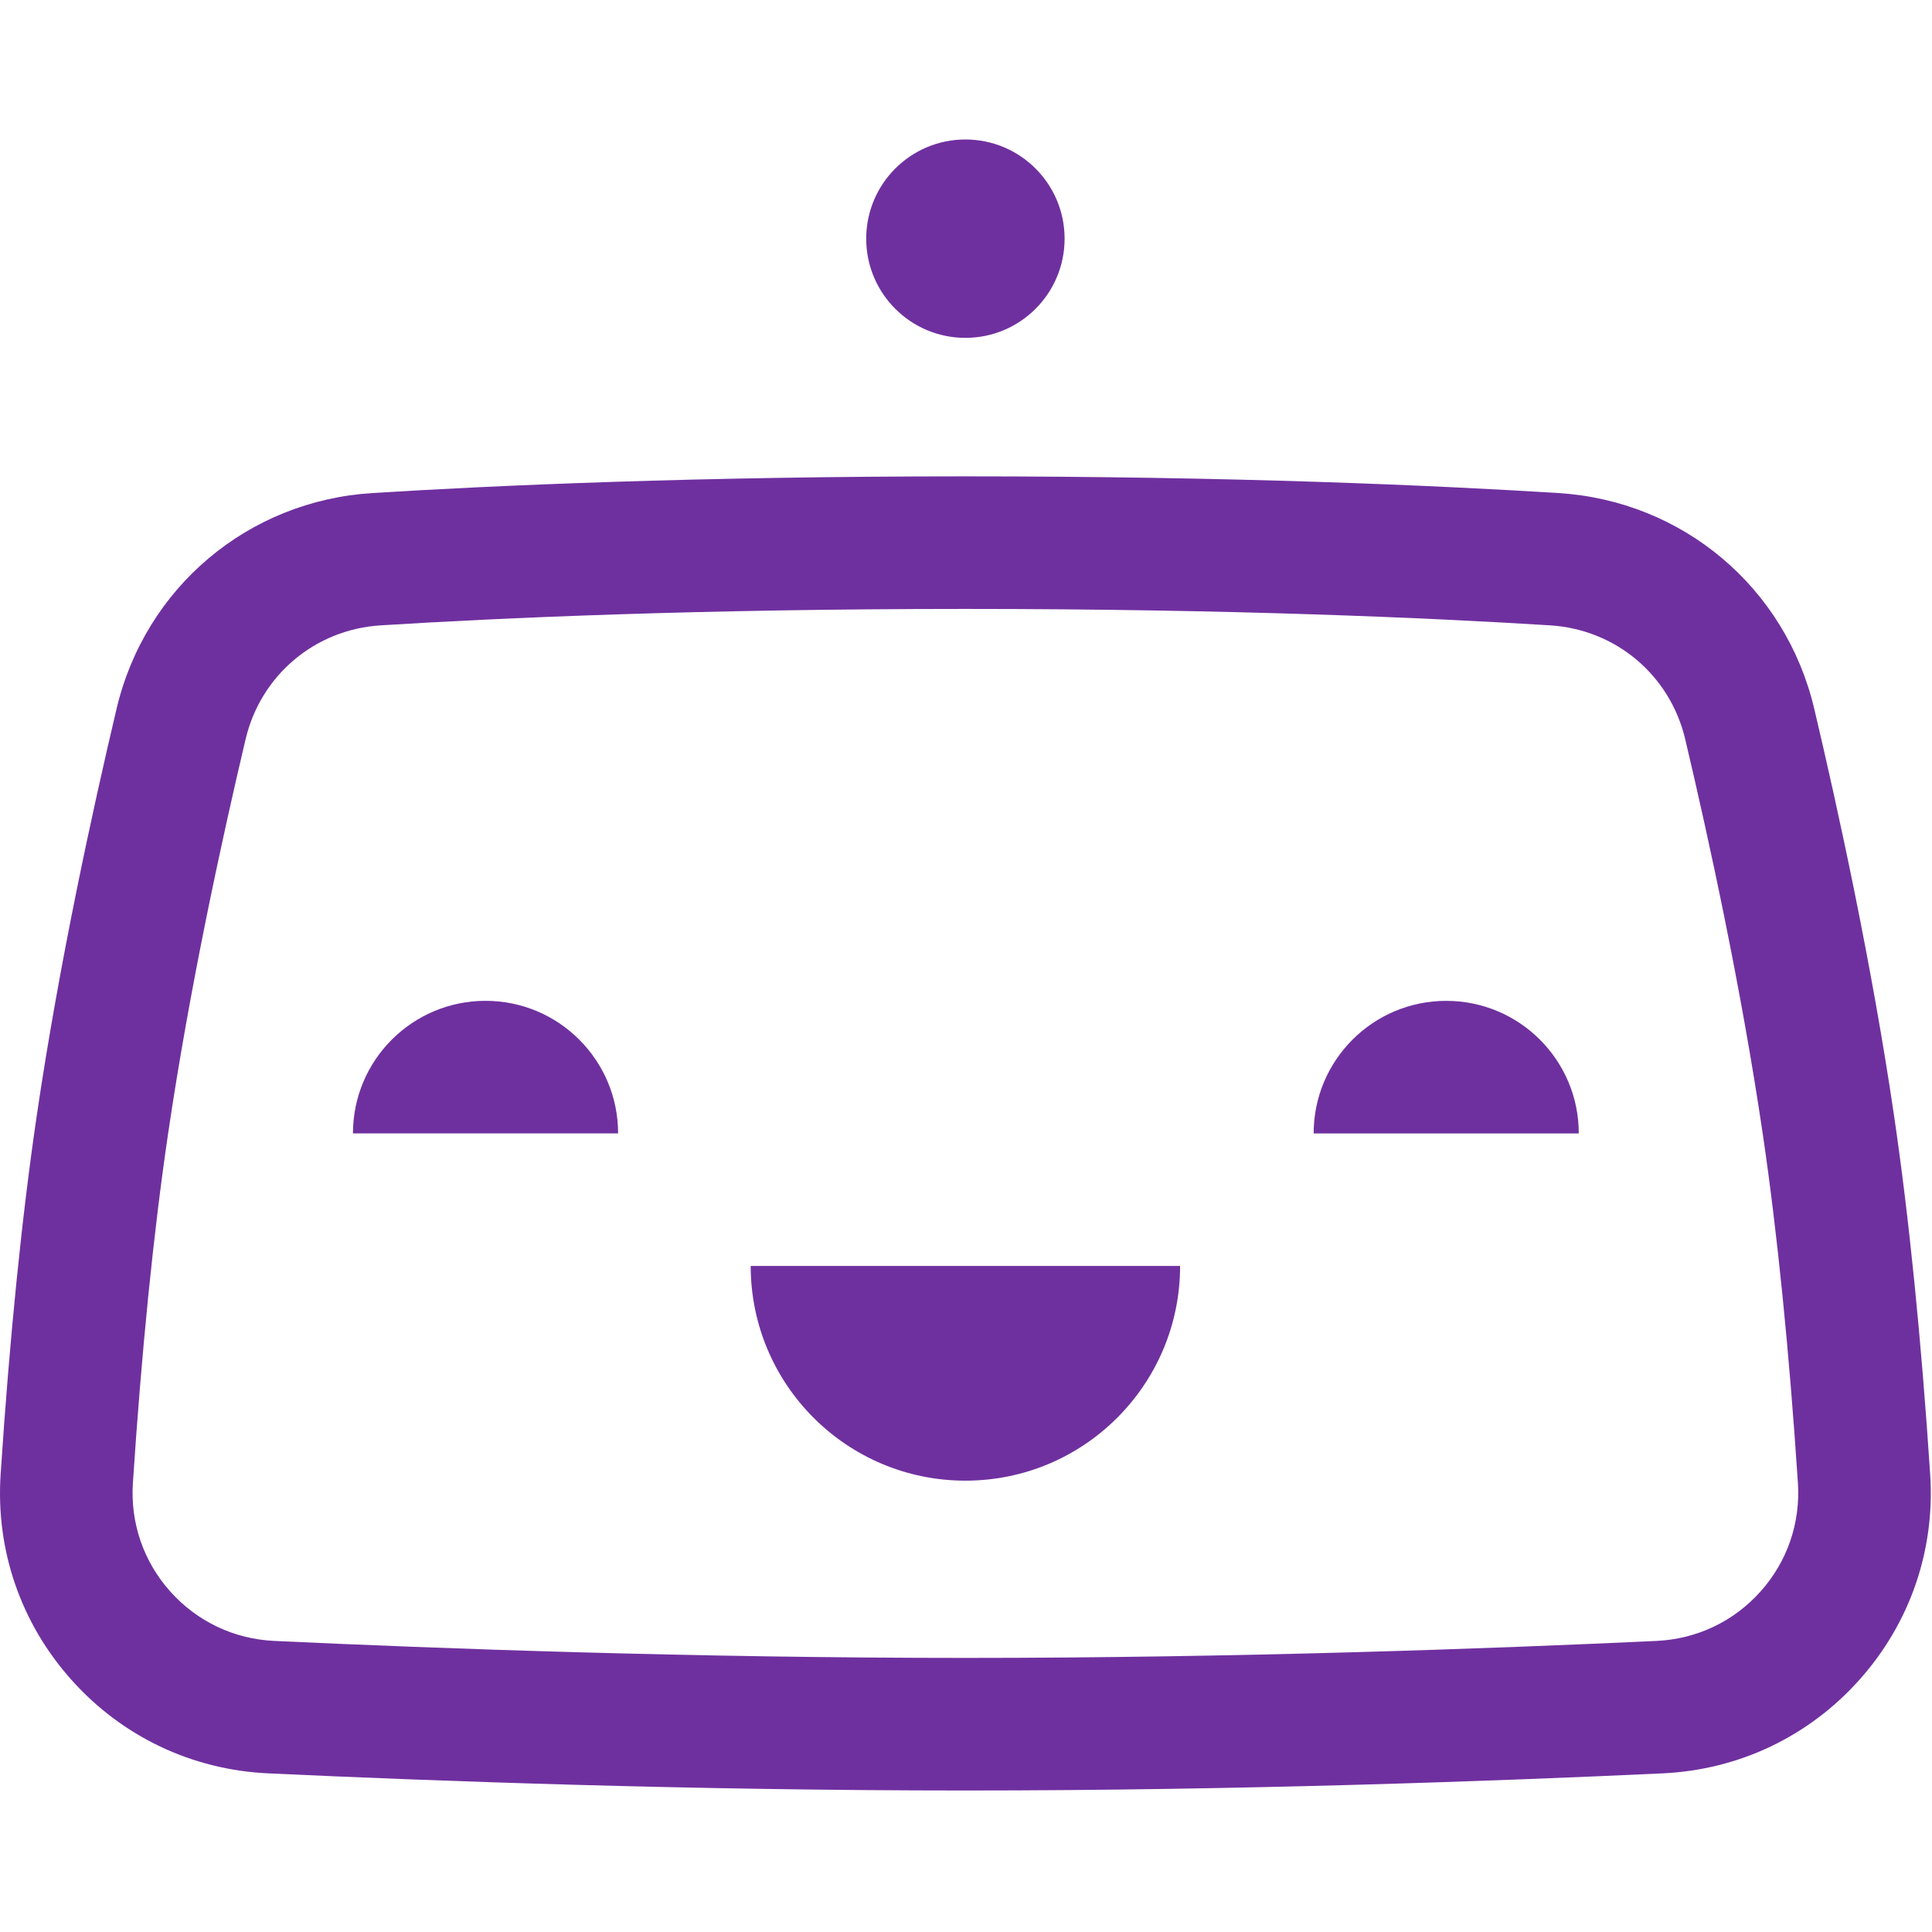 <svg viewBox="0 0 838 717" version="1.1" xmlns="http://www.w3.org/2000/svg" xml:space="preserve" style="fill-rule:evenodd;clip-rule:evenodd;stroke-linejoin:round;stroke-miterlimit:2" height="1em" width="1em">
  <path d="M418.743,581.733C470.172,581.733 511.863,540.037 511.863,488.608L325.618,488.608C325.618,540.037 367.309,581.733 418.743,581.733Z" style="fill:rgb(111,48,159);fill-rule:nonzero"/>
  <path d="M210.601,373.606C178.843,373.606 153.097,399.352 153.097,431.106L268.101,431.106C268.101,399.352 242.355,373.606 210.601,373.606Z" style="fill:rgb(111,48,159);fill-rule:nonzero"/>
  <path d="M627.294,373.618C595.535,373.618 569.794,399.364 569.794,431.118L684.79,431.118C684.79,399.364 659.048,373.618 627.294,373.618Z" style="fill:rgb(111,48,159);fill-rule:nonzero"/>
  <path d="M418.743,86.045C442.503,86.045 461.766,66.783 461.766,43.027C461.766,19.261 442.503,0 418.743,0C394.982,0 375.72,19.261 375.72,43.027C375.72,66.783 394.982,86.045 418.743,86.045Z" style="fill:rgb(111,48,159);fill-rule:nonzero"/>
  <path d="M763.634,629.803C752.013,642.812 736.005,650.424 718.559,651.245C646.676,654.608 536.318,658.616 418.743,658.616C301.168,658.616 190.809,654.608 118.926,651.245C101.48,650.424 85.472,642.812 73.847,629.799C62.255,616.82 56.501,600.104 57.643,582.737C61.434,525.237 66.564,474.328 72.88,431.429C82.255,367.77 96.351,303.137 106.53,260.124C113.093,232.362 136.634,212.516 165.109,210.745C217.234,207.495 303.547,203.62 418.743,203.62C533.93,203.62 620.251,207.495 672.38,210.745C700.851,212.516 724.389,232.362 730.955,260.124C741.138,303.158 755.238,367.808 764.605,431.429C770.918,474.328 776.047,525.237 779.839,582.737C780.98,600.108 775.226,616.824 763.634,629.803ZM821.488,423.054C811.826,357.408 797.351,291.02 786.914,246.887C774.472,194.303 729.884,156.716 675.955,153.358C623.014,150.058 535.414,146.12 418.743,146.12C302.068,146.12 214.468,150.058 161.534,153.358C107.601,156.716 63.005,194.303 50.572,246.887C40.134,290.995 25.668,357.362 15.993,423.054C9.451,467.466 4.159,519.92 0.272,578.953C-1.903,611.853 9.001,643.512 30.964,668.108C52.955,692.728 83.243,707.137 116.243,708.683C188.734,712.074 300.051,716.12 418.743,716.12C537.426,716.12 648.751,712.074 721.243,708.683C754.243,707.137 784.526,692.728 806.518,668.108C828.484,643.516 839.384,611.858 837.209,578.953C833.318,519.92 828.03,467.466 821.488,423.054Z" style="fill:rgb(111,48,159);fill-rule:nonzero"/>
</svg>
